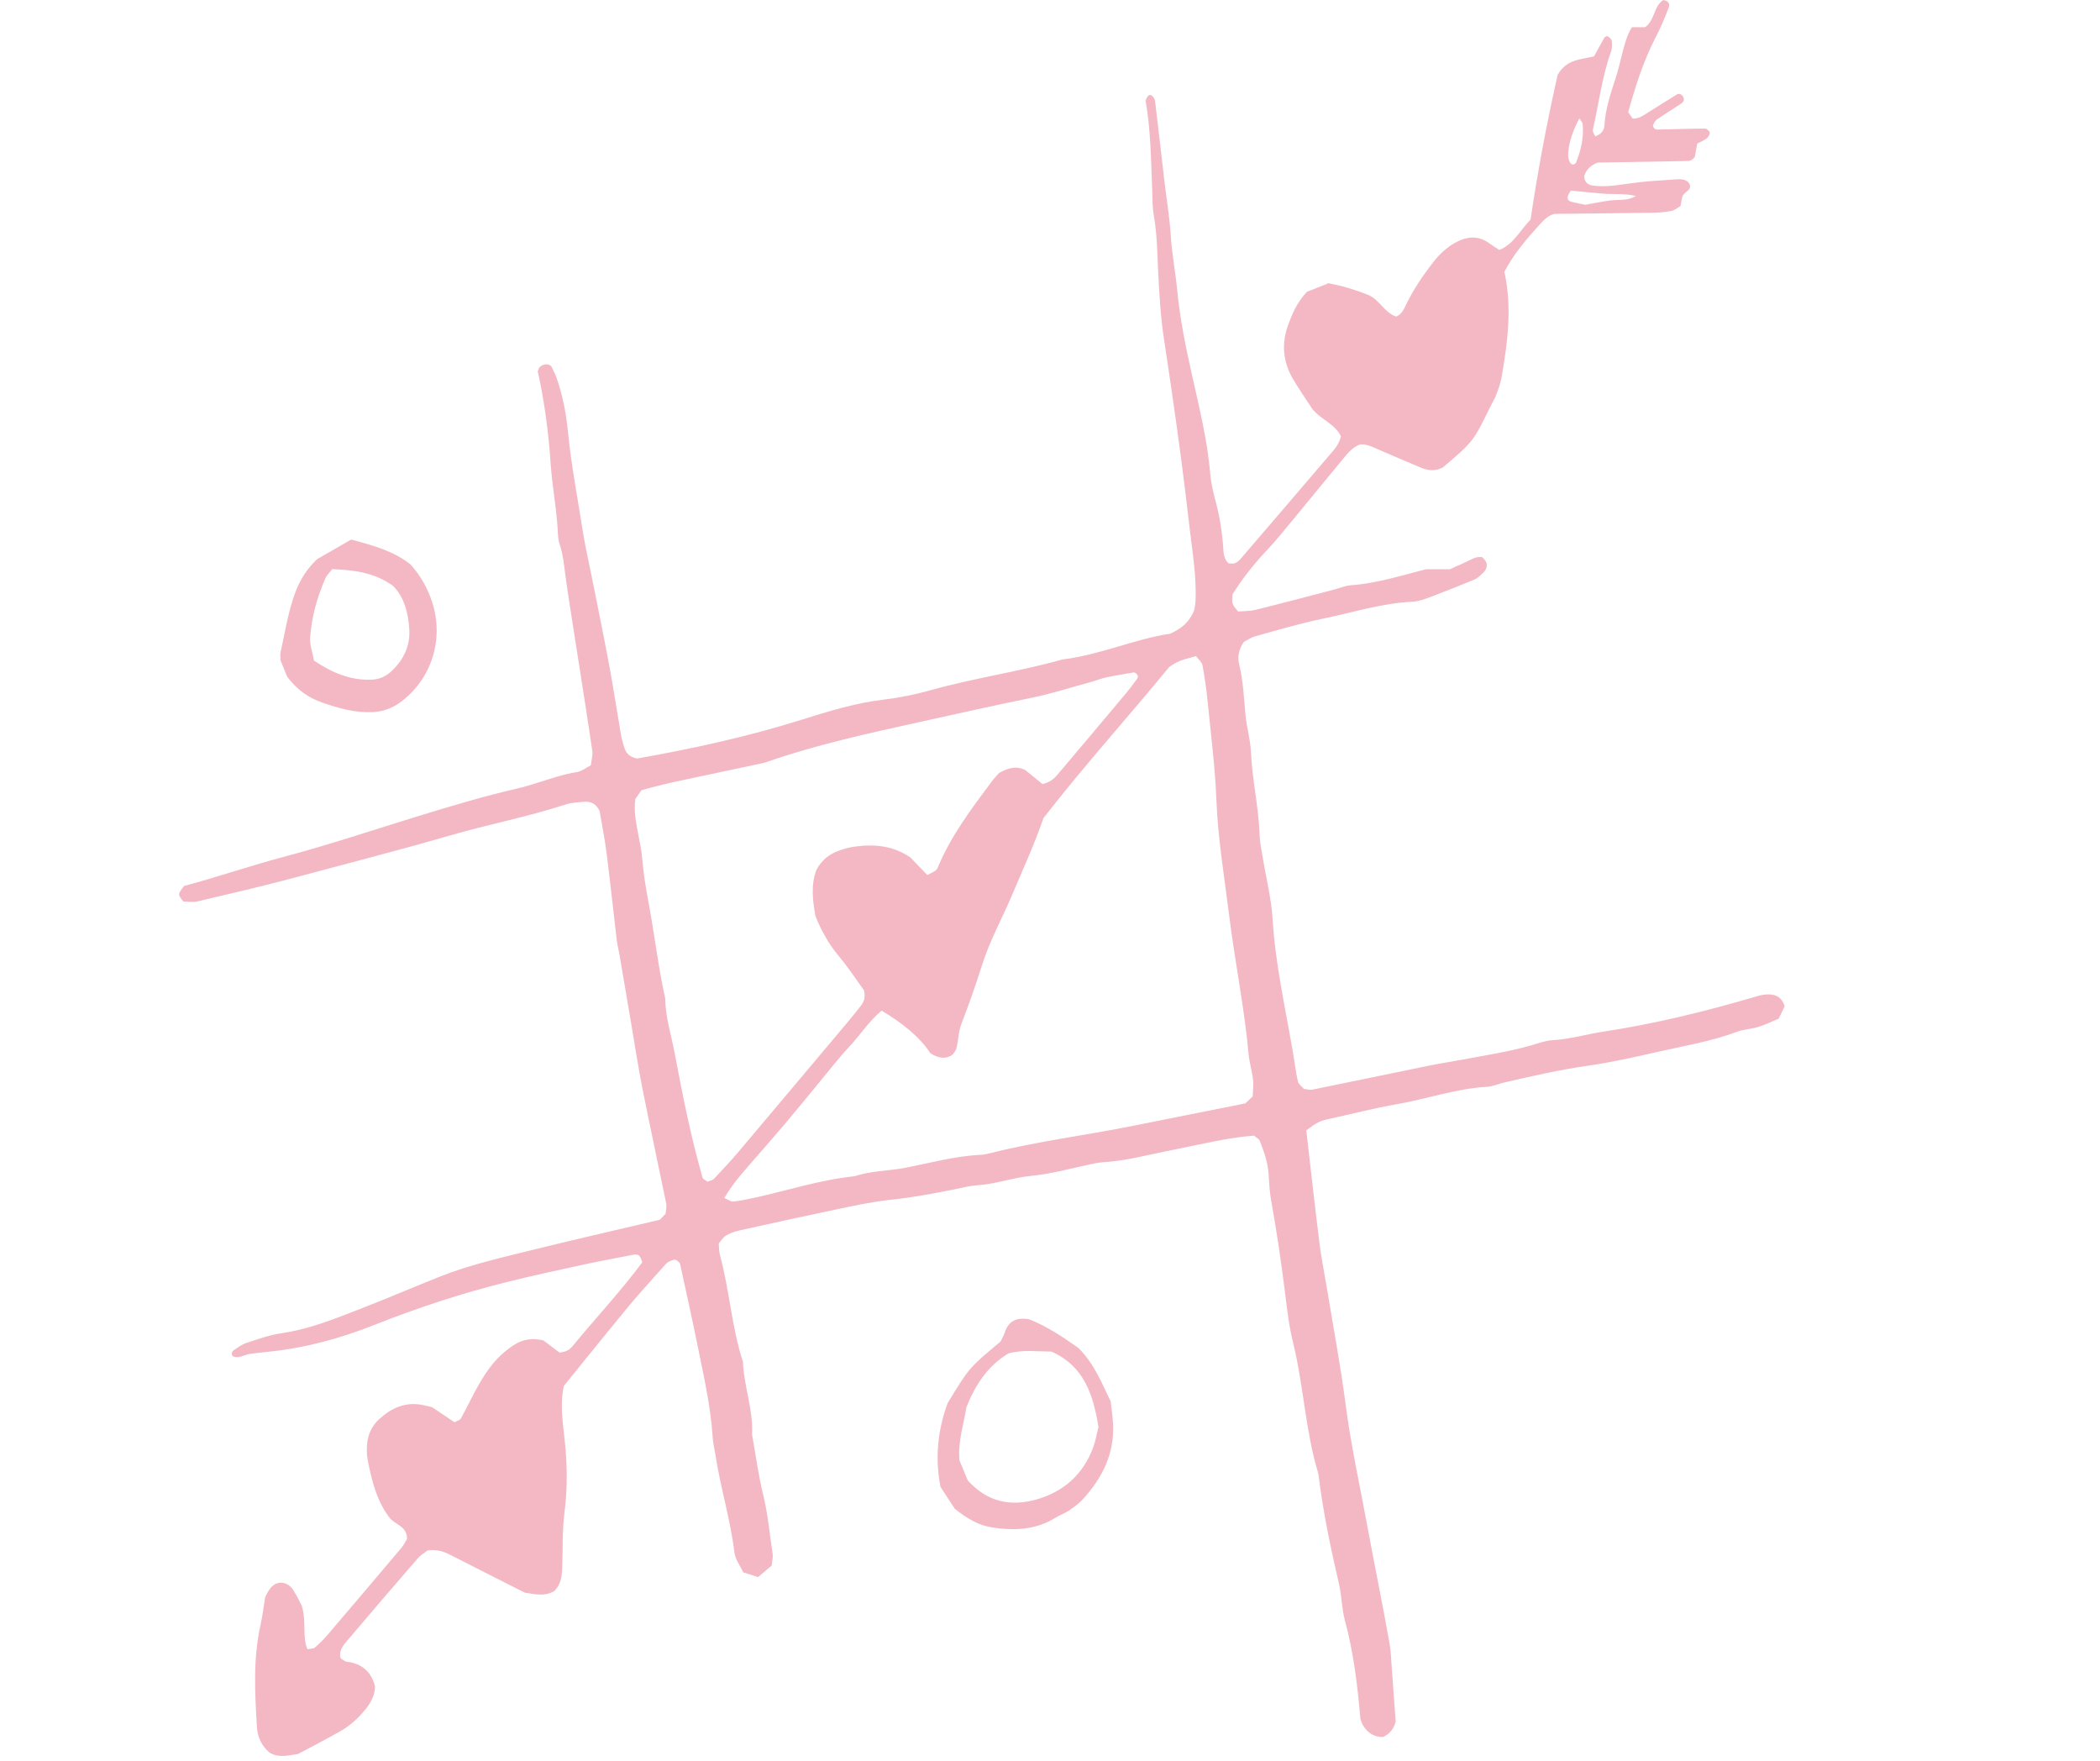 <svg xmlns="http://www.w3.org/2000/svg" xmlns:xlink="http://www.w3.org/1999/xlink" width="940" zoomAndPan="magnify" viewBox="0 0 705 591" height="788" preserveAspectRatio="xMidYMid meet" version="1.2"><defs><clipPath id="c576e2fce1"><path d="M 60 0 L 599.434 0 L 599.434 590 L 60 590 Z M 60 0 "/></clipPath></defs><g id="c5002ab1ea"><g clip-rule="nonzero" clip-path="url(#c576e2fce1)"><path style=" stroke:none;fill-rule:nonzero;fill:#f4b8c4;fill-opacity:1;" d="M 180.535 124.637 C 180.836 123.934 180.887 123.484 181.152 123.234 C 182.59 121.914 184.664 121.98 185.281 123.332 C 185.801 124.438 186.387 125.523 186.785 126.66 C 188.844 132.496 190.047 138.582 190.648 144.684 C 191.77 156.137 193.957 167.422 195.73 178.758 C 196.5 183.621 197.637 188.418 198.59 193.25 C 200.598 203.301 202.668 213.332 204.543 223.41 C 205.965 231.051 207.117 238.758 208.438 246.418 C 208.723 248.02 209.141 249.625 209.676 251.164 C 210.227 252.77 211.246 254.039 213.887 254.594 C 232.043 251.383 250.871 247.32 269.293 241.52 C 278.305 238.676 287.281 235.934 296.73 234.812 C 302.012 234.18 307.277 233.109 312.395 231.672 C 327.023 227.574 342.102 225.434 356.73 221.34 C 369.438 219.801 381.191 214.367 392.812 212.711 C 396.891 210.891 399.246 208.699 400.867 204.988 C 400.969 204.367 401.27 203.164 401.336 201.961 C 401.773 193.316 400.219 184.793 399.246 176.266 C 397.594 161.586 395.637 146.957 393.512 132.328 C 392.625 126.242 391.742 120.156 390.805 114.09 C 389.602 106.348 389.184 98.59 388.797 90.801 C 388.496 84.648 388.445 78.492 387.359 72.391 C 386.859 69.582 386.91 66.656 386.809 63.797 C 386.406 53.551 386.289 43.285 384.586 33.773 C 385.137 32.168 385.84 31.582 386.543 32 C 387.125 32.352 387.68 33.188 387.762 33.871 C 388.867 42.832 389.852 51.793 390.906 60.754 C 391.625 66.859 392.66 72.945 393.043 79.078 C 393.43 85.25 394.617 91.285 395.203 97.387 C 396.137 107.234 398.145 116.828 400.301 126.441 C 402.727 137.227 405.367 148.012 406.305 159.094 C 406.586 162.34 407.391 165.566 408.227 168.742 C 409.578 173.926 410.383 179.176 410.699 184.523 C 410.801 186.145 411.066 187.801 412.438 189.09 C 413.09 189.09 413.926 189.289 414.594 189.039 C 415.312 188.77 415.984 188.168 416.5 187.566 C 426.398 176.047 436.297 164.512 446.16 152.941 C 447.73 151.102 449.504 149.332 450.172 146.438 C 448.234 142.309 443.418 140.805 440.594 137.309 C 438.371 133.867 435.977 130.508 433.938 126.961 C 430.695 121.312 430.176 115.309 432.418 109.156 C 433.82 105.293 435.41 101.5 438.754 97.938 C 440.844 97.117 443.469 96.066 446.027 95.062 C 450.707 95.965 454.973 97.234 459.184 98.926 C 463.129 100.496 464.75 104.992 468.73 106.246 C 470.52 105.496 471.223 103.957 471.922 102.504 C 474.414 97.285 477.641 92.52 481.168 87.992 C 483.191 85.383 485.566 83.125 488.492 81.488 C 492.387 79.332 496.234 78.895 500.027 81.688 C 501.016 82.406 502.066 83.059 503.32 83.895 C 508.152 81.988 510.293 77.309 513.836 73.695 C 516.262 57.145 519.422 40.66 522.914 25.145 C 525.992 19.746 530.855 20.027 535.152 18.891 C 536.289 16.82 537.426 14.695 538.633 12.59 C 538.797 12.32 539.5 12.039 539.684 12.156 C 540.234 12.539 541.004 13.074 541.07 13.625 C 541.223 14.812 541.238 16.148 540.855 17.27 C 537.797 25.812 536.758 34.824 534.734 43.602 C 534.586 44.238 535.254 45.059 535.555 45.793 C 536.238 45.406 537.043 45.141 537.543 44.59 C 538.078 44.02 538.582 43.184 538.613 42.434 C 538.883 36.613 540.789 31.195 542.543 25.746 C 543.297 23.406 543.832 21 544.449 18.625 C 545.285 15.465 545.938 12.238 547.859 9.129 C 549.297 9.129 550.852 9.129 552.273 9.129 C 555.602 6.82 555.098 2.207 558.309 0.035 C 559.879 0.066 560.684 1.238 560.266 2.391 C 558.977 5.836 557.523 9.246 555.836 12.504 C 551.672 20.562 548.965 29.141 546.605 37.684 C 547.207 38.535 547.66 39.172 548.109 39.789 C 549.867 39.926 551.254 39.039 552.641 38.168 C 556.102 35.996 559.547 33.773 563.039 31.664 C 563.758 31.246 564.66 31.715 565.098 32.551 C 565.531 33.402 565.246 34.223 564.445 34.742 C 561.703 36.531 558.926 38.254 556.219 40.109 C 555.617 40.527 555.332 41.363 554.898 42.016 C 555.016 42.852 555.535 43.504 556.438 43.484 C 561.77 43.402 567.086 43.184 572.418 43.152 C 572.973 43.152 573.926 43.988 573.973 44.488 C 574.043 45.125 573.508 46.043 572.953 46.461 C 572 47.195 570.816 47.633 569.777 48.184 C 569.492 49.805 569.211 51.344 568.957 52.73 C 568.508 53.148 568.238 53.484 567.891 53.684 C 567.555 53.883 567.137 54.035 566.734 54.035 C 556.488 54.219 546.238 54.402 536.391 54.57 C 533.918 55.457 532.613 56.961 531.859 58.965 C 531.777 60.906 532.879 62.008 534.637 62.277 C 539.168 62.93 543.613 62.027 548.094 61.441 C 552.961 60.789 557.891 60.539 562.789 60.188 C 564.43 60.07 566.367 60.203 567.152 61.707 C 568.172 63.664 565.73 64.266 565.012 65.57 C 564.477 66.559 564.461 67.828 564.176 69.164 C 563.242 69.684 562.238 70.555 561.102 70.785 C 559.113 71.203 557.039 71.355 555.016 71.391 C 543.93 71.555 532.863 71.672 521.895 71.789 C 519.688 72.324 518.285 73.848 516.898 75.367 C 512.484 80.234 508.188 85.18 505.043 91.234 C 507.668 103.055 506.164 114.855 504.105 126.609 C 503.758 128.617 503.055 130.574 502.316 132.48 C 501.734 134 500.848 135.422 500.129 136.891 C 494.594 148.195 494.594 148.195 484.414 156.887 C 482.023 158.16 479.598 158.023 477.238 157.055 C 472.309 155.031 467.426 152.875 462.527 150.785 C 460.656 149.984 458.832 148.996 456.625 149.164 C 453.801 150.148 452.113 152.574 450.289 154.746 C 445.023 161.051 439.875 167.438 434.641 173.758 C 431.496 177.551 428.422 181.43 425.043 184.992 C 420.781 189.488 417.035 194.32 413.777 199.469 C 413.523 202.68 413.523 202.68 415.633 205.238 C 417.402 205.09 419.492 205.172 421.434 204.703 C 430.195 202.547 438.922 200.223 447.664 197.949 C 449.656 197.43 451.609 196.578 453.617 196.426 C 462.293 195.809 470.52 193.133 478.727 191.062 C 481.32 191.062 483.762 191.062 486.805 191.062 C 488.176 190.441 490.012 189.555 491.887 188.754 C 493.742 187.953 495.43 186.613 497.637 187.016 C 498.121 187.648 498.824 188.219 499.023 188.938 C 499.375 190.176 498.855 191.363 497.938 192.23 C 497.051 193.066 496.133 194.02 495.047 194.488 C 490.129 196.543 485.164 198.516 480.184 200.391 C 478.277 201.109 476.254 201.859 474.266 201.961 C 463.914 202.43 454.102 205.605 444.07 207.664 C 436.445 209.234 428.957 211.473 421.449 213.547 C 419.93 213.965 418.559 214.969 417.539 215.488 C 415.75 218.129 415.414 220.652 416.016 223.043 C 417.402 228.68 417.59 234.414 418.141 240.129 C 418.539 244.191 419.762 248.207 419.945 252.285 C 420.379 261.73 422.57 270.977 422.871 280.422 C 422.953 282.863 423.508 285.305 423.906 287.727 C 425.027 294.617 426.781 301.453 427.219 308.359 C 428.152 323.574 431.496 338.352 434.074 353.281 C 434.625 356.508 434.992 359.785 435.727 362.98 C 435.961 363.98 437.148 364.785 437.734 365.469 C 438.887 365.605 439.738 365.906 440.492 365.754 C 453.75 363.062 466.992 360.27 480.25 357.578 C 483.859 356.844 487.523 356.309 491.148 355.621 C 498.809 354.184 506.516 353.016 514.02 350.875 C 516.395 350.207 518.77 349.27 521.176 349.137 C 526.961 348.816 532.48 347.164 538.129 346.293 C 555.617 343.637 572.703 339.438 589.641 334.441 C 590.809 334.09 592.047 333.82 593.25 333.77 C 595.926 333.656 598.098 334.473 599.137 337.766 C 598.586 338.887 597.898 340.324 597.129 341.914 C 594.805 342.867 592.598 343.969 590.273 344.688 C 587.934 345.406 585.359 345.473 583.086 346.328 C 574.207 349.652 564.879 351.125 555.699 353.23 C 548.129 354.973 540.504 356.645 532.828 357.746 C 523.484 359.066 514.32 361.207 505.145 363.297 C 503.152 363.75 501.199 364.668 499.191 364.785 C 488.859 365.371 479.113 368.832 469.016 370.602 C 461.355 371.941 453.785 373.895 446.176 375.566 C 442.984 376.27 442.215 376.637 438.535 379.414 C 439.992 391.902 441.379 404.508 442.934 417.098 C 443.535 421.98 444.539 426.793 445.34 431.66 C 447.531 445.016 450.055 458.324 451.793 471.75 C 453.551 485.211 456.477 498.398 458.934 511.707 C 461.391 525.016 464.117 538.273 466.488 551.598 C 466.926 554.008 466.992 556.496 467.176 558.938 C 467.645 565.074 468.078 571.191 468.547 577.832 C 468.062 579.82 466.859 581.859 464.316 583.012 C 461.242 583.082 459.016 581.559 457.48 578.918 C 457.195 578.133 456.727 577.379 456.66 576.578 C 455.738 565.508 454.387 554.543 451.477 543.773 C 450.422 539.848 450.441 535.633 449.52 531.652 C 446.746 519.668 444.203 507.645 442.699 495.426 C 442.648 495.023 442.582 494.605 442.465 494.219 C 438.203 480.008 437.648 465.098 434.121 450.734 C 432.75 445.184 432.082 439.434 431.379 433.734 C 430.125 423.551 428.621 413.402 426.801 403.305 C 426.297 400.48 426.082 397.602 425.945 394.727 C 425.746 390.547 424.426 386.688 422.906 382.875 C 422.637 382.223 421.734 381.82 420.965 381.168 C 411.688 381.887 402.559 384.246 393.328 386.035 C 385.688 387.523 378.148 389.645 370.309 390.098 C 368.688 390.195 367.062 390.582 365.461 390.914 C 359.055 392.305 352.719 394.043 346.164 394.676 C 340.047 395.262 334.195 397.453 328.008 397.836 C 325.566 397.988 323.16 398.656 320.754 399.125 C 313.516 400.578 306.273 401.949 298.902 402.719 C 292.801 403.355 286.766 404.691 280.73 405.945 C 269.895 408.203 259.078 410.578 248.277 412.984 C 246.691 413.336 245.102 413.902 243.715 414.723 C 242.742 415.293 242.109 416.445 241.289 417.348 C 241.406 418.703 241.355 419.941 241.656 421.094 C 244.902 432.965 245.602 445.387 249.43 457.137 C 249.73 465.348 252.926 473.207 252.473 481.516 C 253.711 488.367 254.633 495.309 256.285 502.062 C 257.859 508.48 258.359 515.02 259.379 521.488 C 259.562 522.66 259.211 523.914 259.078 525.469 C 257.672 526.656 256.137 527.957 254.496 529.348 C 252.758 528.777 251.238 528.293 249.5 527.742 C 248.48 525.5 246.824 523.379 246.555 521.07 C 245.234 510.035 241.875 499.402 240.203 488.453 C 239.902 486.43 239.367 484.422 239.25 482.383 C 238.598 472.102 236.309 462.121 234.27 452.055 C 232.395 442.812 230.355 433.598 228.348 424.387 C 228.215 423.75 227.363 422.98 226.727 422.848 C 226.043 422.699 225.207 423.215 224.469 423.516 C 224.121 423.668 223.801 423.984 223.535 424.27 C 219.438 428.883 215.242 433.398 211.312 438.129 C 203.988 446.957 196.816 455.918 189.312 465.148 C 188.059 470.547 188.758 476.281 189.41 481.949 C 190.414 490.527 190.617 499.02 189.512 507.629 C 188.742 513.715 188.961 519.918 188.742 526.07 C 188.641 528.98 188.34 531.82 186.086 534.027 C 183.008 535.867 179.75 535.148 176.219 534.578 C 168.062 530.449 159.637 526.238 151.258 521.922 C 149.004 520.77 146.746 520 143.602 520.367 C 142.734 521.055 141.262 521.875 140.227 523.078 C 132.148 532.371 124.141 541.734 116.184 551.129 C 114.895 552.652 113.727 554.359 114.328 556.582 C 115.047 557 115.715 557.668 116.434 557.75 C 121.5 558.387 124.676 561.078 125.914 566.109 C 125.832 569.086 124.461 571.578 122.621 573.836 C 120.262 576.727 117.504 579.219 114.277 581.059 C 109.297 583.898 104.18 586.508 100.035 588.715 C 96.121 589.383 93.277 589.953 90.469 588.246 C 87.914 586.09 86.457 583.098 86.258 579.754 C 85.57 568.285 84.918 556.797 87.461 545.414 C 88.18 542.219 88.547 538.941 89.016 536.086 C 90.305 533.477 91.473 531.301 94.398 531.219 C 96.238 531.301 97.574 532.34 98.461 533.711 C 99.781 535.766 100.801 538.023 101.32 538.977 C 102.977 544.594 101.387 549.293 103.211 553.555 C 104.281 553.336 105.215 553.406 105.719 552.988 C 107.258 551.648 108.727 550.195 110.047 548.641 C 118.324 538.961 126.551 529.246 134.758 519.531 C 135.543 518.613 136.062 517.477 136.648 516.523 C 136.746 512.211 132.449 511.758 130.629 509.234 C 126.348 503.449 124.711 496.68 123.406 489.789 C 123.105 488.203 123.105 486.512 123.223 484.891 C 123.457 481.48 124.859 478.523 127.402 476.23 C 131.566 472.469 136.312 470.398 142.062 471.617 C 142.867 471.785 143.668 471.984 145.039 472.301 C 147.281 473.809 149.988 475.629 152.598 477.387 C 153.449 476.898 154.402 476.684 154.719 476.113 C 157.879 470.363 160.473 464.312 164.449 459.012 C 166.707 456 169.348 453.527 172.477 451.473 C 175.402 449.566 178.496 448.996 182.441 449.898 C 183.961 451.055 185.902 452.523 187.824 453.98 C 188.609 453.812 189.445 453.762 190.148 453.445 C 190.867 453.109 191.586 452.59 192.086 451.973 C 199.91 442.477 208.336 433.48 215.625 423.684 C 214.824 421.145 214.371 420.809 212.316 421.211 C 206.684 422.297 201.031 423.332 195.43 424.555 C 187.02 426.375 178.594 428.215 170.234 430.289 C 155.09 434.066 140.273 438.914 125.762 444.668 C 114.262 449.23 102.426 452.473 90.086 453.711 C 88.047 453.91 86.008 454.18 83.969 454.414 C 82.012 454.648 80.223 456.168 78.117 455.199 C 77.648 454.531 77.68 453.727 78.5 453.176 C 79.836 452.258 81.227 451.238 82.73 450.754 C 86.625 449.48 90.539 448.043 94.566 447.477 C 104.047 446.105 112.758 442.492 121.551 439.082 C 130.344 435.672 139.004 431.926 147.781 428.449 C 156.961 424.805 166.574 422.547 176.121 420.172 C 191.25 416.41 206.449 412.969 221.527 409.406 C 222.18 408.738 222.73 408.137 223.449 407.383 C 223.516 406.348 223.887 405.094 223.652 403.941 C 221.027 391.066 218.234 378.242 215.676 365.371 C 214.238 358.129 213.137 350.824 211.898 343.551 C 210.594 335.863 209.309 328.172 207.984 320.496 C 207.703 318.875 207.266 317.285 207.066 315.664 C 205.914 305.883 204.875 296.105 203.641 286.34 C 203.02 281.477 202.035 276.645 201.297 272.215 C 200.078 269.723 198.324 268.918 196.098 269.121 C 194.059 269.305 191.953 269.355 190.031 269.973 C 177.141 274.188 163.816 276.711 150.824 280.488 C 133.504 285.52 116.016 289.969 98.598 294.648 C 87.895 297.523 77.113 300.016 66.328 302.539 C 64.789 302.91 63.102 302.59 61.547 302.59 C 59.625 300.184 59.625 300.184 61.797 297.375 C 73 294.367 84.234 290.52 95.754 287.461 C 110.801 283.465 125.598 278.465 140.492 273.902 C 151.477 270.543 162.461 267.23 173.664 264.656 C 175.652 264.203 177.625 263.602 179.598 263 C 184.297 261.547 188.926 259.891 193.824 259.105 C 195.328 258.855 196.699 257.719 198.34 256.883 C 198.539 255.16 199.059 253.504 198.84 251.984 C 196.984 239.41 194.98 226.855 193.023 214.301 C 191.953 207.41 190.832 200.523 189.879 193.617 C 189.379 189.957 189.094 186.281 187.891 182.734 C 187.504 181.582 187.355 180.328 187.305 179.105 C 186.953 171.301 185.434 163.609 184.879 155.852 C 184.18 145.301 182.789 134.77 180.535 124.637 Z M 243.16 402.102 C 244.684 402.77 245.438 403.406 246.105 403.32 C 248.527 403.02 250.953 402.551 253.344 402.016 C 264.527 399.527 275.48 395.965 286.949 394.793 C 292.449 392.938 298.285 393.055 303.902 391.969 C 312.328 390.332 320.637 388.008 329.297 387.605 C 330.516 387.555 331.738 387.238 332.926 386.938 C 348.441 383.043 364.32 381.102 379.973 377.957 C 392.812 375.383 405.652 372.828 418.074 370.352 C 419.043 369.434 419.629 368.879 420.547 368.012 C 420.598 366.305 420.883 364.266 420.648 362.262 C 420.328 359.418 419.426 356.645 419.176 353.801 C 417.754 338.285 414.613 323.004 412.688 307.559 C 411.066 294.551 408.879 281.645 408.359 268.484 C 407.926 257.449 406.504 246.449 405.418 235.434 C 405.016 231.371 404.43 227.309 403.695 223.277 C 403.512 222.273 402.426 221.438 401.52 220.219 C 398.68 221.105 395.82 221.371 392.492 223.914 C 378.949 240.449 363.805 257.168 350.297 274.621 C 347.188 283.617 343.391 291.789 339.895 300.102 C 336.57 308.023 332.34 315.547 329.73 323.789 C 327.641 330.43 325.316 337.016 322.809 343.52 C 321.738 346.277 321.773 349.137 321.07 351.895 C 320.887 352.629 320.27 353.266 319.852 353.949 C 317.559 355.574 315.27 355.32 312.379 353.551 C 308.598 347.848 302.863 343.352 295.977 339.223 C 291.746 342.684 288.906 347.281 285.309 351.109 C 281.664 354.988 278.406 359.234 275.012 363.332 C 271.352 367.742 267.738 372.207 264.043 376.605 C 260.602 380.684 257.07 384.68 253.578 388.711 C 250.117 392.738 246.422 396.582 243.16 402.102 Z M 349.977 263.168 C 353.27 262.398 354.477 260.645 355.777 259.105 C 363.203 250.344 370.59 241.566 377.965 232.758 C 379.27 231.203 380.504 229.562 381.691 227.91 C 382.293 227.074 381.992 226.305 380.824 225.668 C 377.883 226.188 374.656 226.656 371.477 227.34 C 369.488 227.773 367.582 228.578 365.609 229.098 C 359.273 230.77 353.07 232.84 346.633 234.145 C 333.793 236.77 321.02 239.613 308.23 242.453 C 291.43 246.184 274.609 249.828 258.293 255.445 C 257.523 255.711 256.738 255.996 255.953 256.164 C 247.141 258.051 238.332 259.926 229.52 261.781 C 224.723 262.785 219.957 263.902 215.344 265.242 C 214.523 266.43 213.836 267.398 213.285 268.184 C 212.75 272.195 213.488 275.809 214.156 279.453 C 214.656 282.277 215.344 285.086 215.578 287.93 C 215.996 292.844 216.73 297.66 217.648 302.508 C 219.707 313.359 220.926 324.359 223.332 335.16 C 223.367 341.379 225.324 347.262 226.461 353.301 C 229.117 367.395 231.895 381.469 235.855 395.262 C 236.023 395.832 236.961 396.184 237.543 396.633 C 238.281 396.301 239.199 396.164 239.719 395.629 C 242.527 392.656 245.336 389.66 247.977 386.535 C 260.148 372.141 272.27 357.695 284.406 343.27 C 285.996 341.379 287.516 339.457 289.039 337.535 C 290.09 336.195 290.594 334.691 290.074 332.418 C 287.5 328.891 284.809 324.762 281.664 321 C 278.172 316.852 275.664 312.238 273.758 307.473 C 272.754 301.957 272.234 296.691 274.109 291.906 C 275.762 288.883 278.004 287.043 280.66 285.906 C 282.887 284.953 285.328 284.336 287.734 284.051 C 293.969 283.316 300.023 283.949 305.641 287.812 C 307.41 289.652 309.383 291.707 311.309 293.695 C 314.301 292.191 314.383 292.227 315.035 290.688 C 319.383 280.391 326.055 271.543 332.672 262.668 C 333.895 261.027 335.316 259.559 335.414 259.441 C 339.461 257.184 341.82 257.332 344.211 258.473 C 346.047 259.992 347.938 261.531 349.977 263.168 Z M 532.211 68.73 C 535.086 68.23 537.844 67.645 540.637 67.277 C 543.344 66.906 546.188 67.559 549.195 65.77 C 545.219 64.867 541.574 65.285 537.996 64.984 C 534.402 64.684 530.824 64.316 527.363 63.98 C 525.809 66.105 525.906 67.293 527.578 67.742 C 529.137 68.145 530.723 68.414 532.211 68.73 Z M 530.188 39.707 C 528.5 43.117 527.062 46.395 526.609 50.039 C 526.41 51.629 526.258 53.25 527.18 54.688 C 527.348 54.953 527.781 55.238 528.047 55.223 C 528.414 55.188 528.934 54.938 529.066 54.637 C 530.773 50.473 531.727 46.16 531.34 41.645 C 531.293 41.062 530.691 40.508 530.188 39.707 Z M 530.188 39.707 "/></g><path style=" stroke:none;fill-rule:nonzero;fill:#f4b8c4;fill-opacity:1;" d="M 117.891 181.098 C 125.445 183.121 132.148 184.957 137.785 189.438 C 141.129 193.117 143.504 197.297 145.074 202.078 C 149.152 214.566 144.871 228.227 134.105 235.918 C 131.383 237.855 128.32 238.895 124.91 239.027 C 119.027 239.262 113.508 237.672 108.094 235.785 C 103.812 234.277 99.965 231.836 96.406 227.125 C 95.938 225.969 95.02 223.695 94.184 221.656 C 94.184 220.551 94.031 219.715 94.199 218.93 C 95.52 212.93 96.488 206.844 98.395 200.977 C 99.934 196.211 102.055 191.848 106.469 187.668 C 109.531 185.91 113.41 183.688 117.891 181.098 Z M 105.418 221.738 C 111.805 226.004 117.738 228.328 124.508 228.145 C 127.066 228.074 129.324 227.191 131.164 225.52 C 135.293 221.789 137.699 217.008 137.418 211.492 C 137.133 205.773 135.645 200.258 131.867 196.578 C 125.23 191.898 118.426 191.379 111.551 191.012 C 110.648 192.199 109.695 193.051 109.23 194.121 C 106.438 200.488 104.598 207.145 104.113 214.066 C 103.961 216.406 104.883 218.812 105.418 221.738 Z M 105.418 221.738 "/><path style=" stroke:none;fill-rule:nonzero;fill:#f4b8c4;fill-opacity:1;" d="M 362.133 452.508 C 367.617 458.109 369.871 464.328 372.867 470.363 C 373.133 472.688 373.5 475.129 373.652 477.57 C 374.27 487.648 370.191 495.941 363.57 503.164 C 362.199 504.652 360.512 505.891 358.82 507.043 C 357.484 507.965 355.848 508.465 354.477 509.336 C 347.82 513.547 340.566 513.816 333.074 512.68 C 328.461 511.977 324.617 509.668 320.535 506.41 C 319.098 504.203 317.293 501.477 315.738 499.086 C 313.797 489.07 314.887 479.824 318.129 470.949 C 325.352 459.078 325.352 459.078 335.902 450.285 C 336.32 449.398 336.953 448.328 337.34 447.176 C 338.594 443.445 341.148 442.059 345.516 442.812 C 351.18 445.035 356.664 448.613 362.133 452.508 Z M 322.09 490.125 C 322.926 492.148 324.012 494.789 324.883 496.879 C 331.504 504.27 339.395 505.672 347.805 503.332 C 356.984 500.773 363.672 494.906 367.016 485.762 C 367.852 483.469 368.234 481.031 368.77 478.941 C 366.996 468.105 363.973 458.559 353.004 453.66 C 348.238 453.629 343.34 452.957 338.543 454.262 C 331.438 458.559 327.34 465.031 324.43 472.336 C 323.547 478.086 321.574 483.586 322.09 490.125 Z M 322.09 490.125 "/></g></svg>